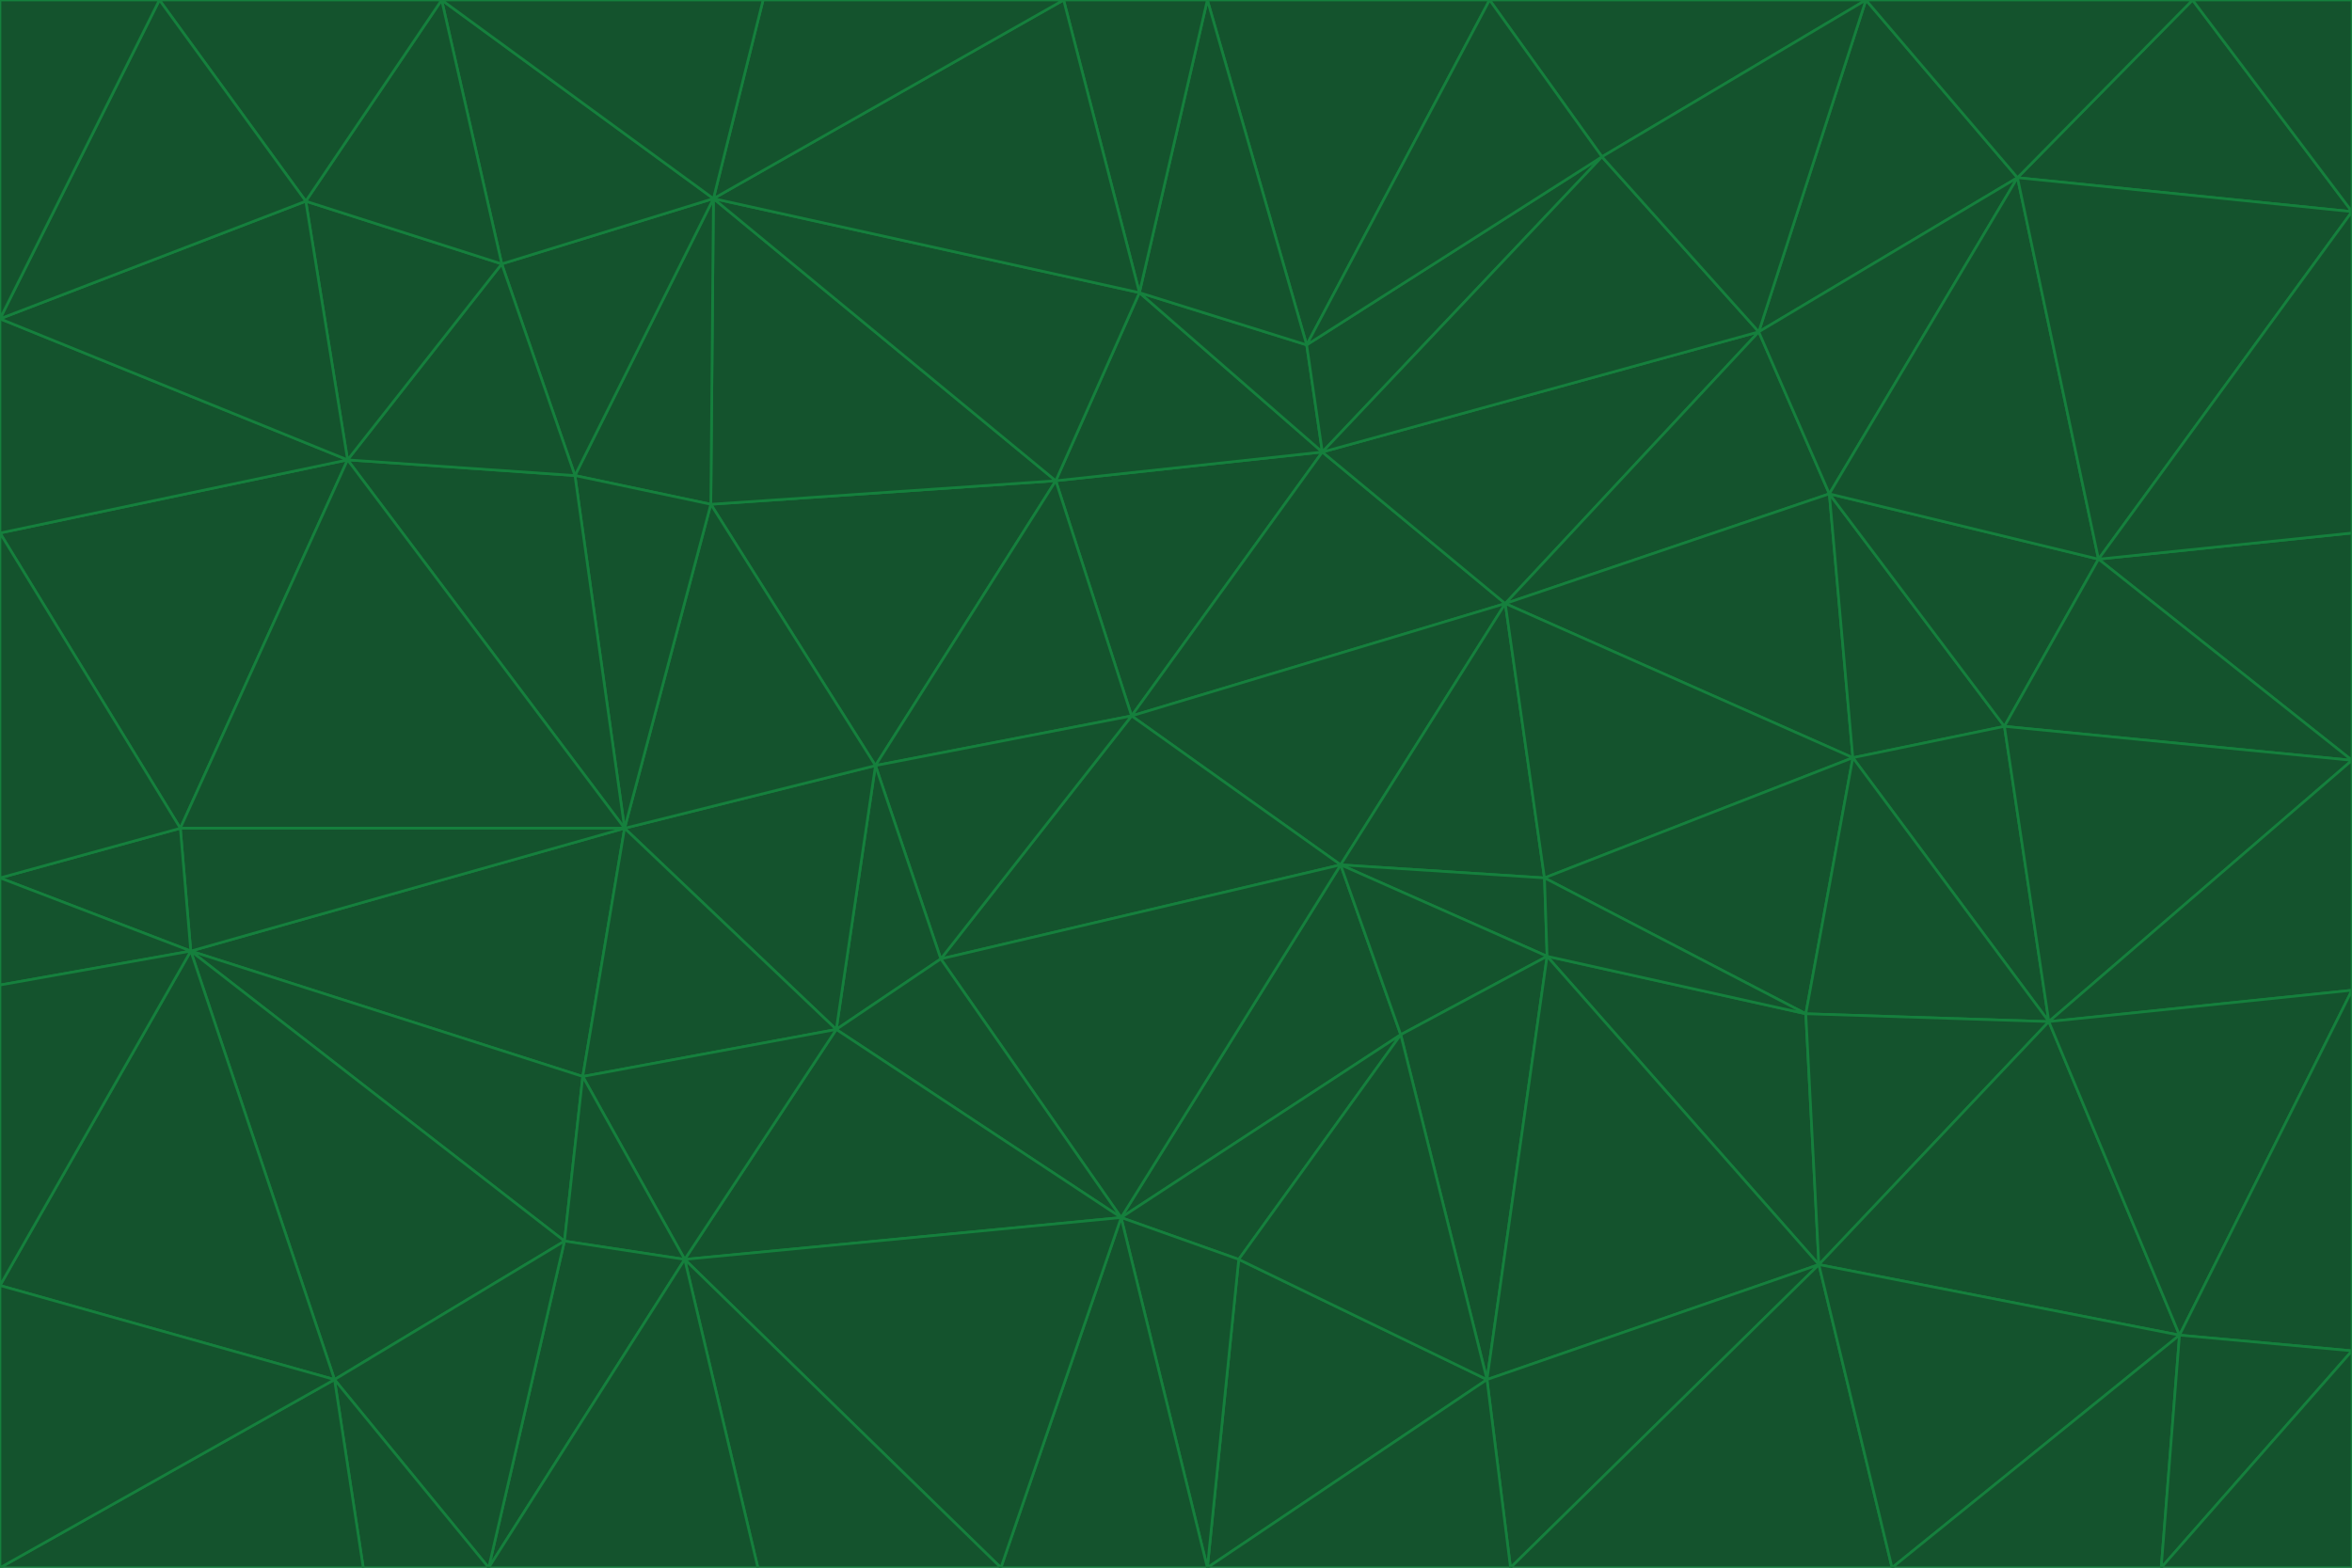 <svg id="visual" viewBox="0 0 900 600" width="900" height="600" xmlns="http://www.w3.org/2000/svg" xmlns:xlink="http://www.w3.org/1999/xlink" version="1.1"><g stroke-width="1" stroke-linejoin="bevel"><path d="M433 274L506 173L404 184Z" fill="#14532d" stroke="#15803d"></path><path d="M506 173L436 112L404 184Z" fill="#14532d" stroke="#15803d"></path><path d="M500 132L436 112L506 173Z" fill="#14532d" stroke="#15803d"></path><path d="M433 274L576 231L506 173Z" fill="#14532d" stroke="#15803d"></path><path d="M506 173L613 60L500 132Z" fill="#14532d" stroke="#15803d"></path><path d="M433 274L513 331L576 231Z" fill="#14532d" stroke="#15803d"></path><path d="M272 193L335 293L404 184Z" fill="#14532d" stroke="#15803d"></path><path d="M404 184L335 293L433 274Z" fill="#14532d" stroke="#15803d"></path><path d="M433 274L360 367L513 331Z" fill="#14532d" stroke="#15803d"></path><path d="M513 331L591 336L576 231Z" fill="#14532d" stroke="#15803d"></path><path d="M335 293L360 367L433 274Z" fill="#14532d" stroke="#15803d"></path><path d="M513 331L592 366L591 336Z" fill="#14532d" stroke="#15803d"></path><path d="M273 76L272 193L404 184Z" fill="#14532d" stroke="#15803d"></path><path d="M335 293L320 394L360 367Z" fill="#14532d" stroke="#15803d"></path><path d="M429 466L536 396L513 331Z" fill="#14532d" stroke="#15803d"></path><path d="M536 396L592 366L513 331Z" fill="#14532d" stroke="#15803d"></path><path d="M570 0L462 0L500 132Z" fill="#14532d" stroke="#15803d"></path><path d="M500 132L462 0L436 112Z" fill="#14532d" stroke="#15803d"></path><path d="M436 112L273 76L404 184Z" fill="#14532d" stroke="#15803d"></path><path d="M673 127L506 173L576 231Z" fill="#14532d" stroke="#15803d"></path><path d="M673 127L613 60L506 173Z" fill="#14532d" stroke="#15803d"></path><path d="M673 127L576 231L700 189Z" fill="#14532d" stroke="#15803d"></path><path d="M462 0L407 0L436 112Z" fill="#14532d" stroke="#15803d"></path><path d="M239 317L320 394L335 293Z" fill="#14532d" stroke="#15803d"></path><path d="M360 367L429 466L513 331Z" fill="#14532d" stroke="#15803d"></path><path d="M700 189L576 231L709 290Z" fill="#14532d" stroke="#15803d"></path><path d="M407 0L273 76L436 112Z" fill="#14532d" stroke="#15803d"></path><path d="M273 76L220 182L272 193Z" fill="#14532d" stroke="#15803d"></path><path d="M272 193L239 317L335 293Z" fill="#14532d" stroke="#15803d"></path><path d="M220 182L239 317L272 193Z" fill="#14532d" stroke="#15803d"></path><path d="M709 290L576 231L591 336Z" fill="#14532d" stroke="#15803d"></path><path d="M714 0L570 0L613 60Z" fill="#14532d" stroke="#15803d"></path><path d="M613 60L570 0L500 132Z" fill="#14532d" stroke="#15803d"></path><path d="M320 394L429 466L360 367Z" fill="#14532d" stroke="#15803d"></path><path d="M696 484L691 388L592 366Z" fill="#14532d" stroke="#15803d"></path><path d="M691 388L709 290L591 336Z" fill="#14532d" stroke="#15803d"></path><path d="M429 466L474 482L536 396Z" fill="#14532d" stroke="#15803d"></path><path d="M592 366L691 388L591 336Z" fill="#14532d" stroke="#15803d"></path><path d="M407 0L292 0L273 76Z" fill="#14532d" stroke="#15803d"></path><path d="M273 76L192 101L220 182Z" fill="#14532d" stroke="#15803d"></path><path d="M569 528L592 366L536 396Z" fill="#14532d" stroke="#15803d"></path><path d="M169 0L192 101L273 76Z" fill="#14532d" stroke="#15803d"></path><path d="M73 364L223 412L239 317Z" fill="#14532d" stroke="#15803d"></path><path d="M239 317L223 412L320 394Z" fill="#14532d" stroke="#15803d"></path><path d="M320 394L262 482L429 466Z" fill="#14532d" stroke="#15803d"></path><path d="M462 600L569 528L474 482Z" fill="#14532d" stroke="#15803d"></path><path d="M133 176L239 317L220 182Z" fill="#14532d" stroke="#15803d"></path><path d="M709 290L767 278L700 189Z" fill="#14532d" stroke="#15803d"></path><path d="M772 68L714 0L673 127Z" fill="#14532d" stroke="#15803d"></path><path d="M784 391L767 278L709 290Z" fill="#14532d" stroke="#15803d"></path><path d="M192 101L133 176L220 182Z" fill="#14532d" stroke="#15803d"></path><path d="M462 600L474 482L429 466Z" fill="#14532d" stroke="#15803d"></path><path d="M474 482L569 528L536 396Z" fill="#14532d" stroke="#15803d"></path><path d="M223 412L262 482L320 394Z" fill="#14532d" stroke="#15803d"></path><path d="M772 68L673 127L700 189Z" fill="#14532d" stroke="#15803d"></path><path d="M673 127L714 0L613 60Z" fill="#14532d" stroke="#15803d"></path><path d="M767 278L803 214L700 189Z" fill="#14532d" stroke="#15803d"></path><path d="M803 214L772 68L700 189Z" fill="#14532d" stroke="#15803d"></path><path d="M73 364L216 475L223 412Z" fill="#14532d" stroke="#15803d"></path><path d="M223 412L216 475L262 482Z" fill="#14532d" stroke="#15803d"></path><path d="M569 528L696 484L592 366Z" fill="#14532d" stroke="#15803d"></path><path d="M691 388L784 391L709 290Z" fill="#14532d" stroke="#15803d"></path><path d="M900 291L900 204L803 214Z" fill="#14532d" stroke="#15803d"></path><path d="M192 101L117 77L133 176Z" fill="#14532d" stroke="#15803d"></path><path d="M292 0L169 0L273 76Z" fill="#14532d" stroke="#15803d"></path><path d="M696 484L784 391L691 388Z" fill="#14532d" stroke="#15803d"></path><path d="M169 0L117 77L192 101Z" fill="#14532d" stroke="#15803d"></path><path d="M383 600L462 600L429 466Z" fill="#14532d" stroke="#15803d"></path><path d="M569 528L578 600L696 484Z" fill="#14532d" stroke="#15803d"></path><path d="M383 600L429 466L262 482Z" fill="#14532d" stroke="#15803d"></path><path d="M290 600L383 600L262 482Z" fill="#14532d" stroke="#15803d"></path><path d="M462 600L578 600L569 528Z" fill="#14532d" stroke="#15803d"></path><path d="M0 204L69 317L133 176Z" fill="#14532d" stroke="#15803d"></path><path d="M133 176L69 317L239 317Z" fill="#14532d" stroke="#15803d"></path><path d="M69 317L73 364L239 317Z" fill="#14532d" stroke="#15803d"></path><path d="M187 600L262 482L216 475Z" fill="#14532d" stroke="#15803d"></path><path d="M187 600L290 600L262 482Z" fill="#14532d" stroke="#15803d"></path><path d="M900 81L839 0L772 68Z" fill="#14532d" stroke="#15803d"></path><path d="M772 68L839 0L714 0Z" fill="#14532d" stroke="#15803d"></path><path d="M900 81L772 68L803 214Z" fill="#14532d" stroke="#15803d"></path><path d="M900 291L803 214L767 278Z" fill="#14532d" stroke="#15803d"></path><path d="M784 391L900 291L767 278Z" fill="#14532d" stroke="#15803d"></path><path d="M900 379L900 291L784 391Z" fill="#14532d" stroke="#15803d"></path><path d="M834 511L784 391L696 484Z" fill="#14532d" stroke="#15803d"></path><path d="M169 0L61 0L117 77Z" fill="#14532d" stroke="#15803d"></path><path d="M0 122L0 204L133 176Z" fill="#14532d" stroke="#15803d"></path><path d="M73 364L128 528L216 475Z" fill="#14532d" stroke="#15803d"></path><path d="M0 122L133 176L117 77Z" fill="#14532d" stroke="#15803d"></path><path d="M69 317L0 336L73 364Z" fill="#14532d" stroke="#15803d"></path><path d="M73 364L0 492L128 528Z" fill="#14532d" stroke="#15803d"></path><path d="M900 204L900 81L803 214Z" fill="#14532d" stroke="#15803d"></path><path d="M578 600L724 600L696 484Z" fill="#14532d" stroke="#15803d"></path><path d="M61 0L0 122L117 77Z" fill="#14532d" stroke="#15803d"></path><path d="M834 511L900 379L784 391Z" fill="#14532d" stroke="#15803d"></path><path d="M128 528L187 600L216 475Z" fill="#14532d" stroke="#15803d"></path><path d="M0 204L0 336L69 317Z" fill="#14532d" stroke="#15803d"></path><path d="M724 600L834 511L696 484Z" fill="#14532d" stroke="#15803d"></path><path d="M0 336L0 377L73 364Z" fill="#14532d" stroke="#15803d"></path><path d="M128 528L139 600L187 600Z" fill="#14532d" stroke="#15803d"></path><path d="M900 81L900 0L839 0Z" fill="#14532d" stroke="#15803d"></path><path d="M0 600L139 600L128 528Z" fill="#14532d" stroke="#15803d"></path><path d="M61 0L0 0L0 122Z" fill="#14532d" stroke="#15803d"></path><path d="M724 600L827 600L834 511Z" fill="#14532d" stroke="#15803d"></path><path d="M834 511L900 517L900 379Z" fill="#14532d" stroke="#15803d"></path><path d="M827 600L900 517L834 511Z" fill="#14532d" stroke="#15803d"></path><path d="M0 377L0 492L73 364Z" fill="#14532d" stroke="#15803d"></path><path d="M827 600L900 600L900 517Z" fill="#14532d" stroke="#15803d"></path><path d="M0 492L0 600L128 528Z" fill="#14532d" stroke="#15803d"></path></g></svg>